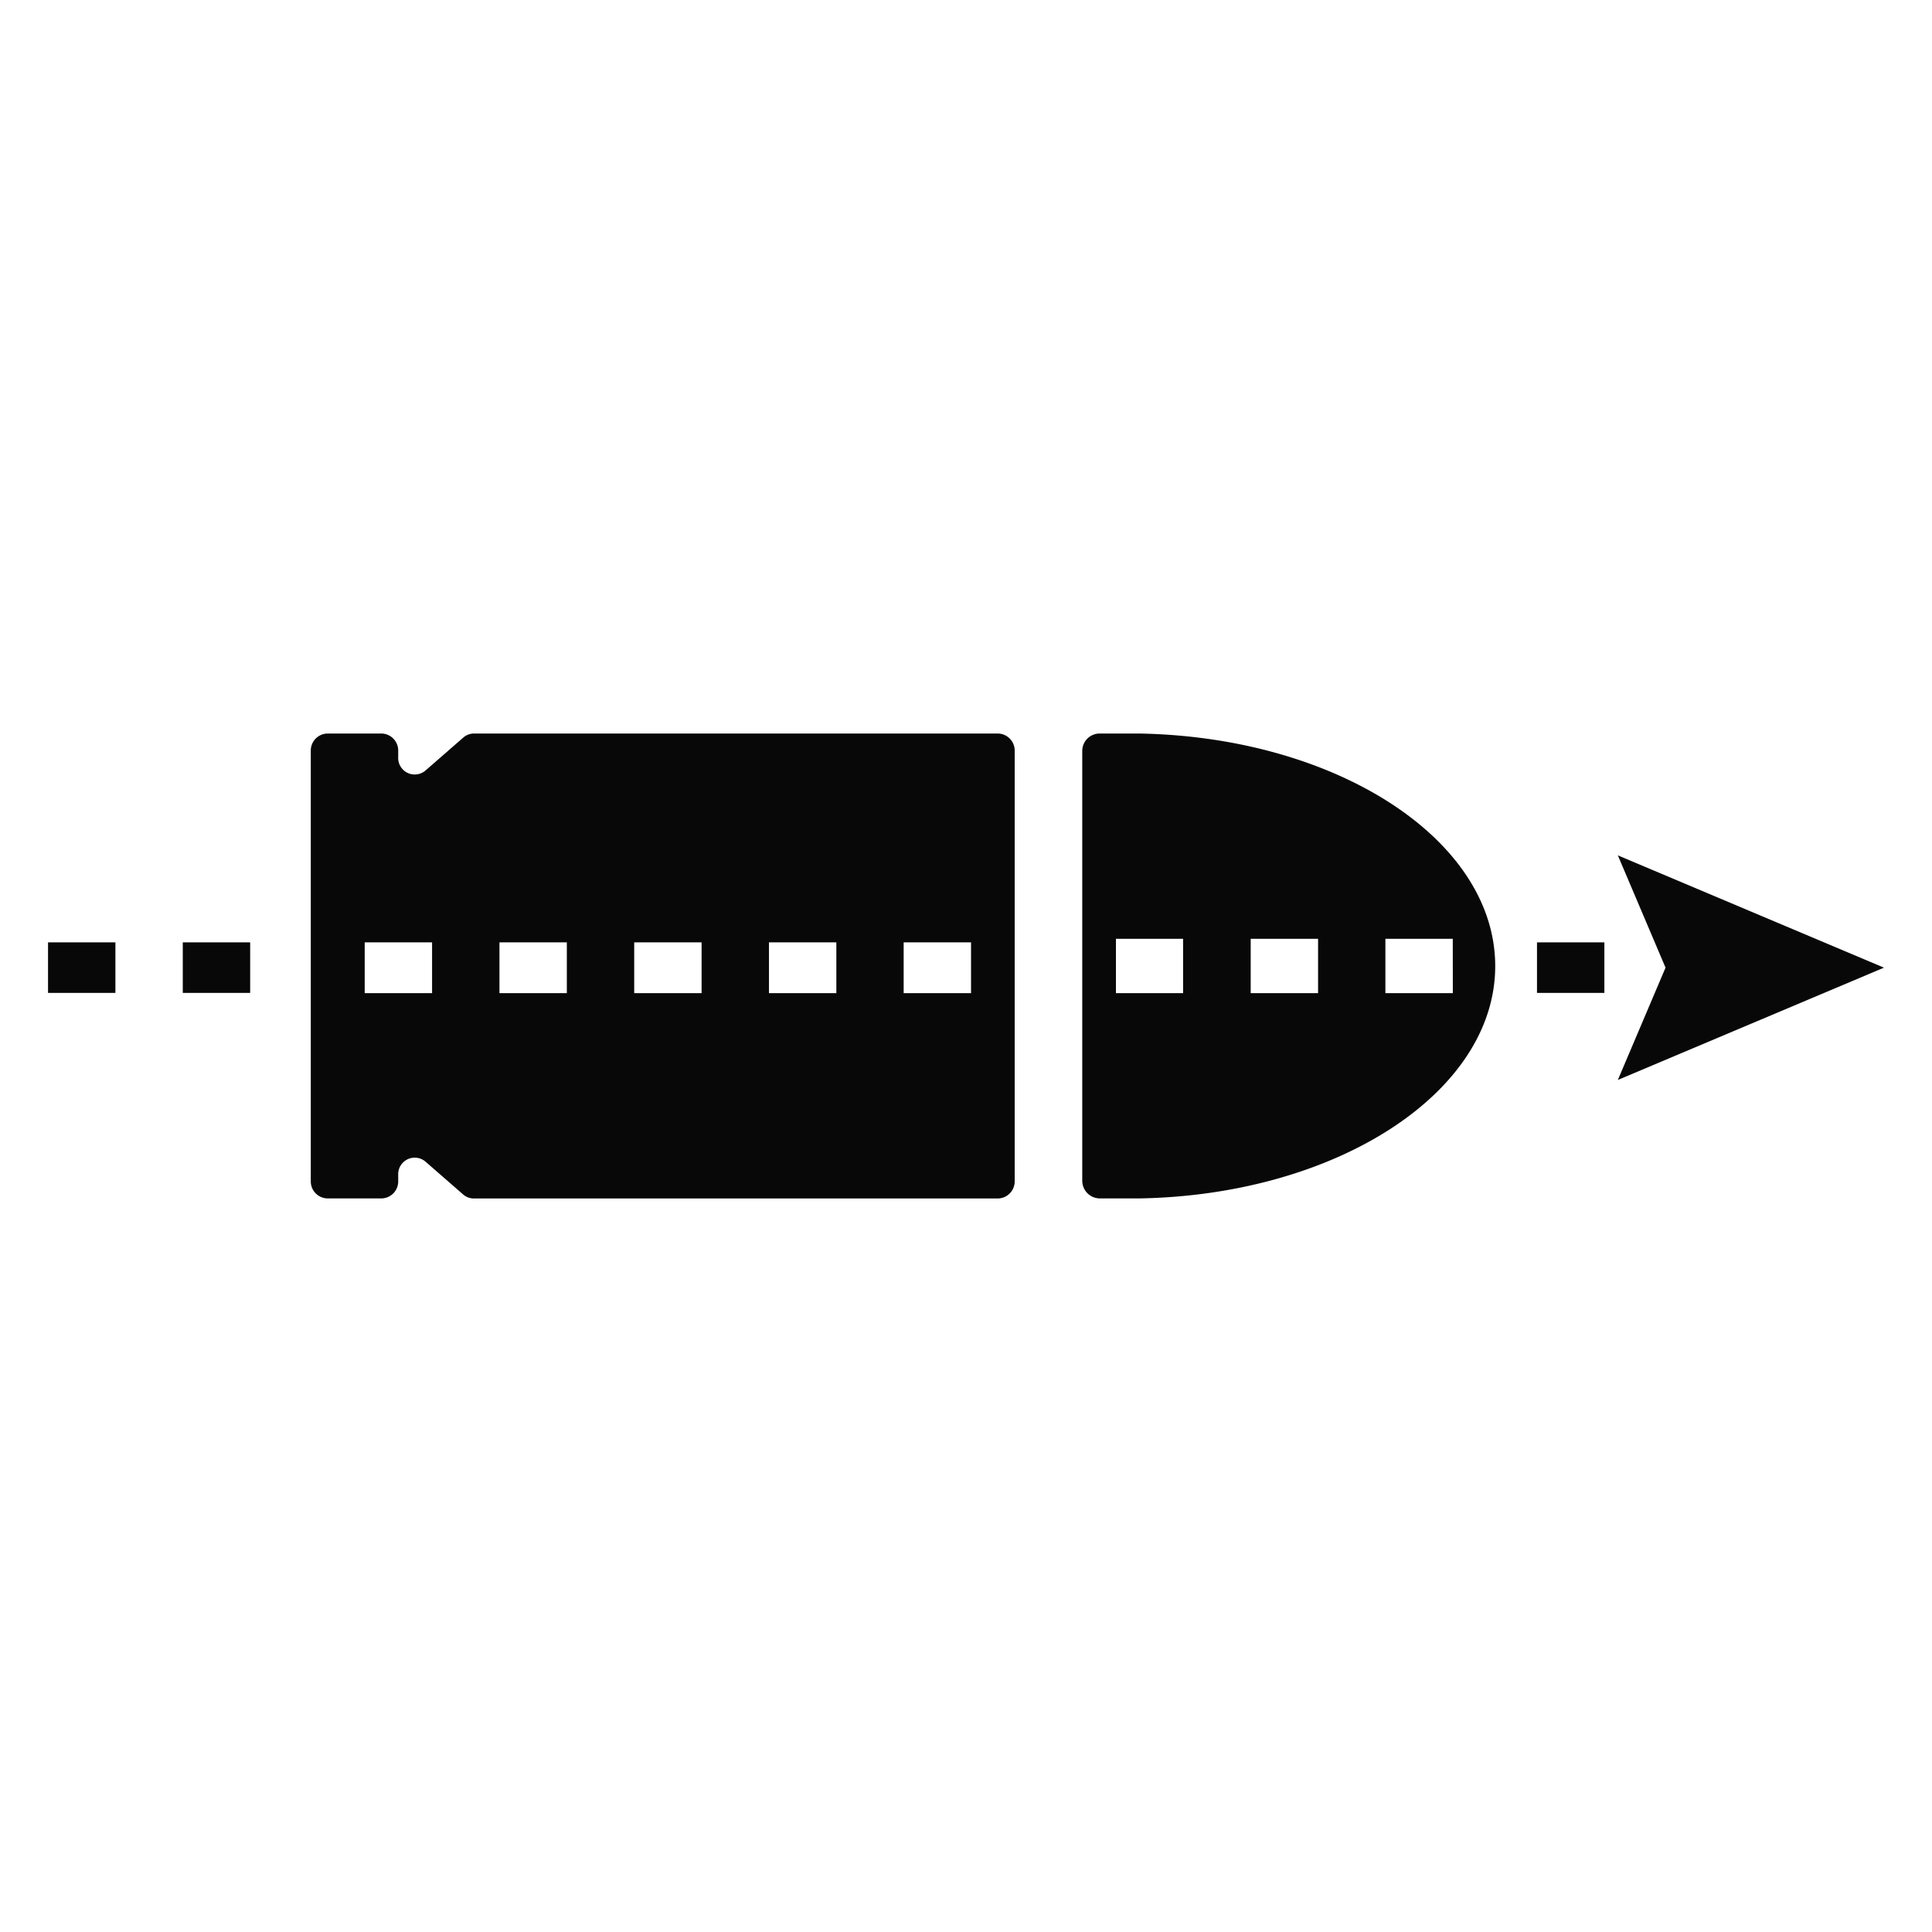 <svg version="1.1" id="svg113" width="320" height="320" xmlns="http://www.w3.org/2000/svg"><defs id="defs81"><style id="style79">.cls-1{fill:#080808!important}@media (prefers-color-scheme:dark){.cls-1{fill:#c8c8c8!important}}.cls-2{fill:none}</style></defs><g id="Layer_2" data-name="Layer 2" transform="translate(7.955 121.495)"><g id="Layer_1-2" data-name="Layer 1"><path class="cls-1" id="rect83" style="fill:#c8c8c8;fill-opacity:1" d="M246.62 34.59h11.16v8.37h-11.16z"/><path class="cls-1" id="polygon85" style="fill:#c8c8c8;fill-opacity:1" d="m260.01 20.18 7.9 18.6-7.9 18.6 44.08-18.6z"/><path class="cls-1" id="rect87" style="fill:#c8c8c8;fill-opacity:1" d="M0 34.59h11.16v8.37H0z"/><path class="cls-1" id="rect89" style="fill:#c8c8c8;fill-opacity:1" d="M22.32 34.59h11.16v8.37H22.32z"/><path class="cls-1" d="M157.38 0H70.54a2.7 2.7 0 0 0-1.76.67L62.55 6.1A2.74 2.74 0 0 1 58 3.89v-1A2.82 2.82 0 0 0 55.28 0h-9a2.82 2.82 0 0 0-2.76 2.88v71.24A2.82 2.82 0 0 0 46.28 77h9A2.82 2.82 0 0 0 58 74.12v-1a2.74 2.74 0 0 1 4.52-2.21l6.23 5.43a2.68 2.68 0 0 0 1.76.67h86.84a2.83 2.83 0 0 0 2.76-2.88V2.88A2.83 2.83 0 0 0 157.38 0ZM63.61 43H52.45v-8.41h11.16zm22.32 0H74.77v-8.41h11.16zm22.32 0H97.09v-8.41h11.16zm22.32 0h-11.16v-8.41h11.16zm22.31 0h-11.16v-8.41h11.16z" id="path91" style="fill:#c8c8c8;fill-opacity:1"/><path class="cls-1" d="M180.78 0h-6.6a2.88 2.88 0 0 0-2.88 2.88v71.19a2.93 2.93 0 0 0 2.93 2.93h6.55c32.7-.57 58.92-17.58 58.92-38.48C239.7 17.6 213.48.59 180.78 0Zm-1.11 43h-2.79v-9H188v9zM202 43h-2.8v-9h11.16v9zm30.68 0h-11.17v-9h11.16z" id="path93" style="fill:#c8c8c8;fill-opacity:1"/><path class="cls-2" id="polygon95" d="M188.04 34.04h-11.16v8.92h11.16z"/><path class="cls-2" id="polygon97" d="M210.35 34.04H199.2v8.92h11.15z"/><path class="cls-2" id="polygon99" d="M221.51 42.96h11.16v-8.92h-11.16z"/><path class="cls-2" id="polygon101" d="M145.07 34.59h-3.35v8.37h11.16v-8.37z"/><path class="cls-2" id="polygon103" d="M122.75 34.59h-3.34v8.37h11.15v-8.37z"/><path class="cls-2" id="polygon105" d="M78.12 34.59h-3.35v8.37h11.16v-8.37z"/><path class="cls-2" id="polygon107" d="M55.8 34.59h-3.35v8.37h11.16v-8.37z"/><path class="cls-2" id="polygon109" d="M100.44 34.59h-3.35v8.37h11.16v-8.37z"/></g></g></svg>